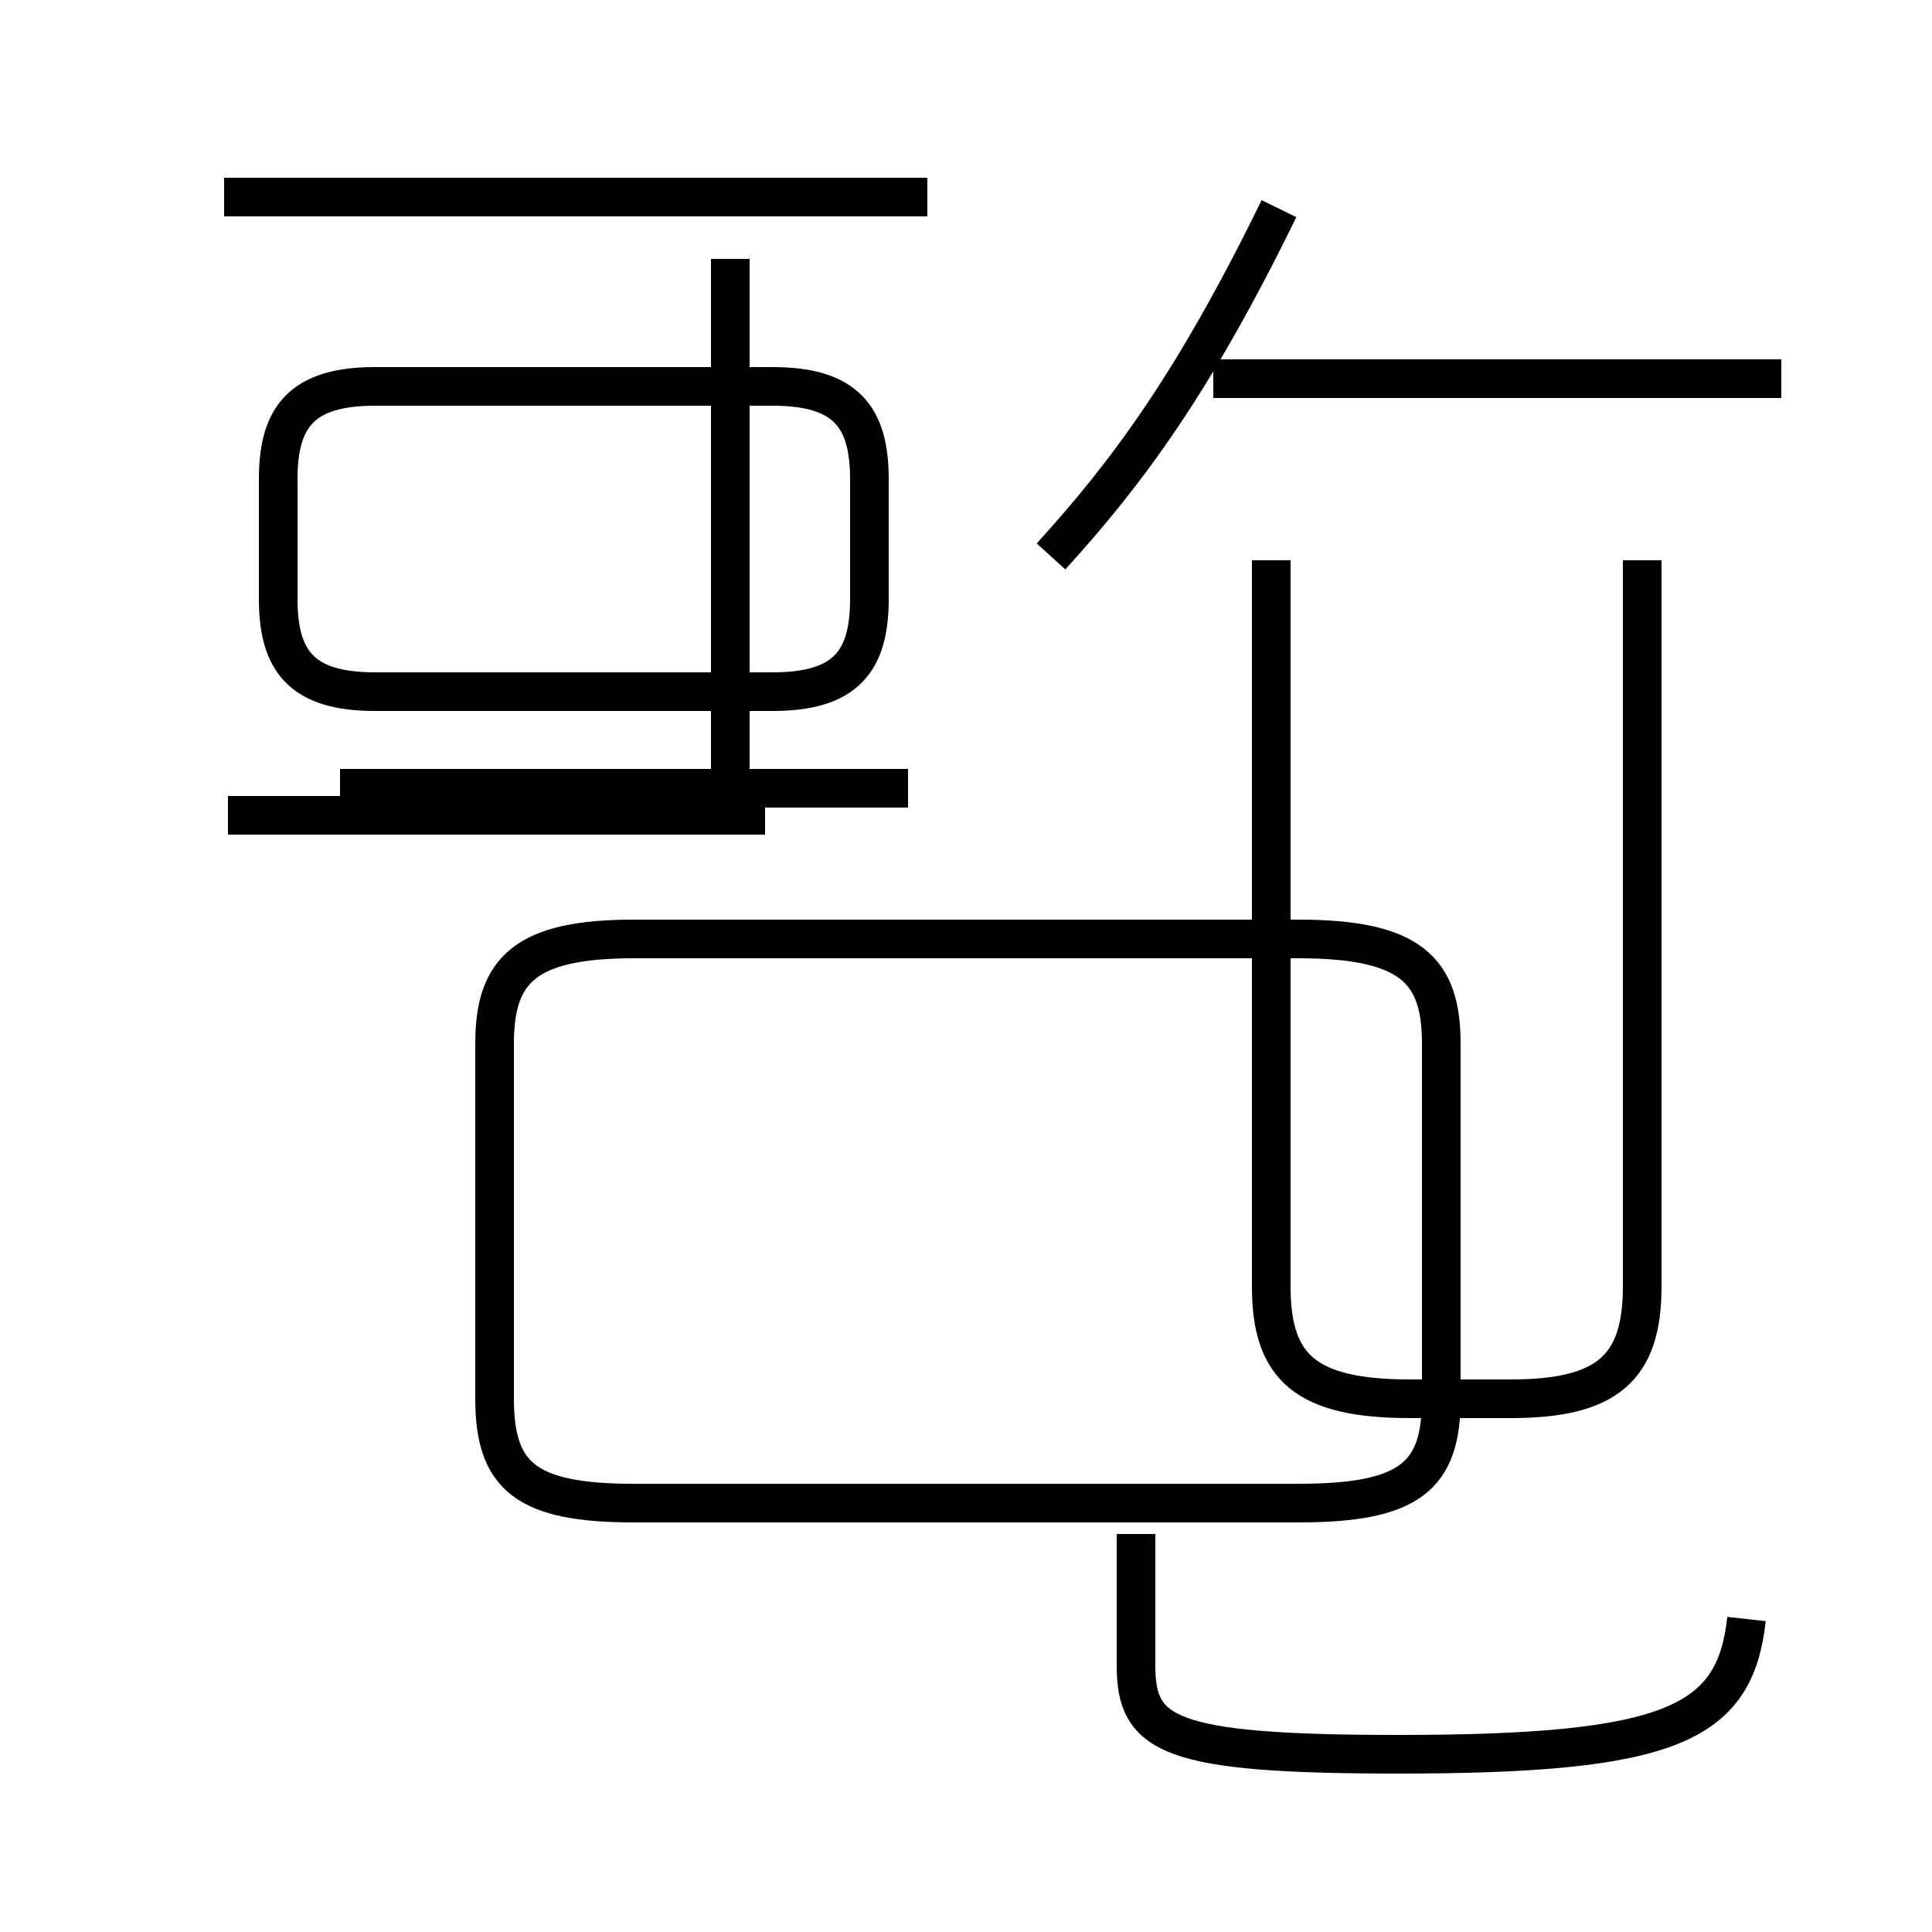 <?xml version='1.0' encoding='utf8'?>
<svg viewBox="0.0 -44.0 50.0 50.0" version="1.1" xmlns="http://www.w3.org/2000/svg">
<rect x="0.0" y="-44.0" width="50.0" height="50.0" fill="#808080" stroke="none"/>
<rect x="-1000" y="-1000" width="2000" height="2000" stroke="white" fill="white"/>
<g style="fill:none; stroke:#000000;  stroke-width:1">
<path d="M 23.5 23.6 L 8.8 23.6 M 9.7 26.1 L 20.0 26.1 C 21.9 26.1 22.5 26.9 22.5 28.5 L 22.5 31.6 C 22.5 33.2 21.9 34.0 20.0 34.0 L 9.7 34.0 C 7.8 34.0 7.2 33.2 7.2 31.6 L 7.2 28.5 C 7.2 26.9 7.8 26.1 9.7 26.1 Z M 24.0 38.9 L 5.8 38.9 M 19.8 22.9 L 5.9 22.9 M 18.9 22.9 L 18.9 37.3 M 45.2 2.1 C 44.9 -0.6 43.3 -1.4 36.2 -1.4 C 30.2 -1.4 29.4 -0.9 29.4 0.9 L 29.4 4.3 M 16.4 5.1 L 33.6 5.1 C 36.5 5.1 37.3 5.8 37.3 7.8 L 37.3 17.0 C 37.3 18.9 36.5 19.7 33.6 19.7 L 16.4 19.7 C 13.6 19.7 12.8 18.9 12.8 17.0 L 12.8 7.8 C 12.8 5.8 13.6 5.1 16.4 5.1 Z M 27.2 29.6 C 29.2 31.8 30.9 34.1 33.1 38.6 M 46.1 34.2 L 31.4 34.2 M 32.9 29.5 L 32.9 10.7 C 32.9 8.6 33.8 7.8 36.5 7.8 L 39.1 7.8 C 41.6 7.8 42.5 8.6 42.5 10.7 L 42.5 29.5 " transform="scale(1, -1)" />
</g>
</svg>